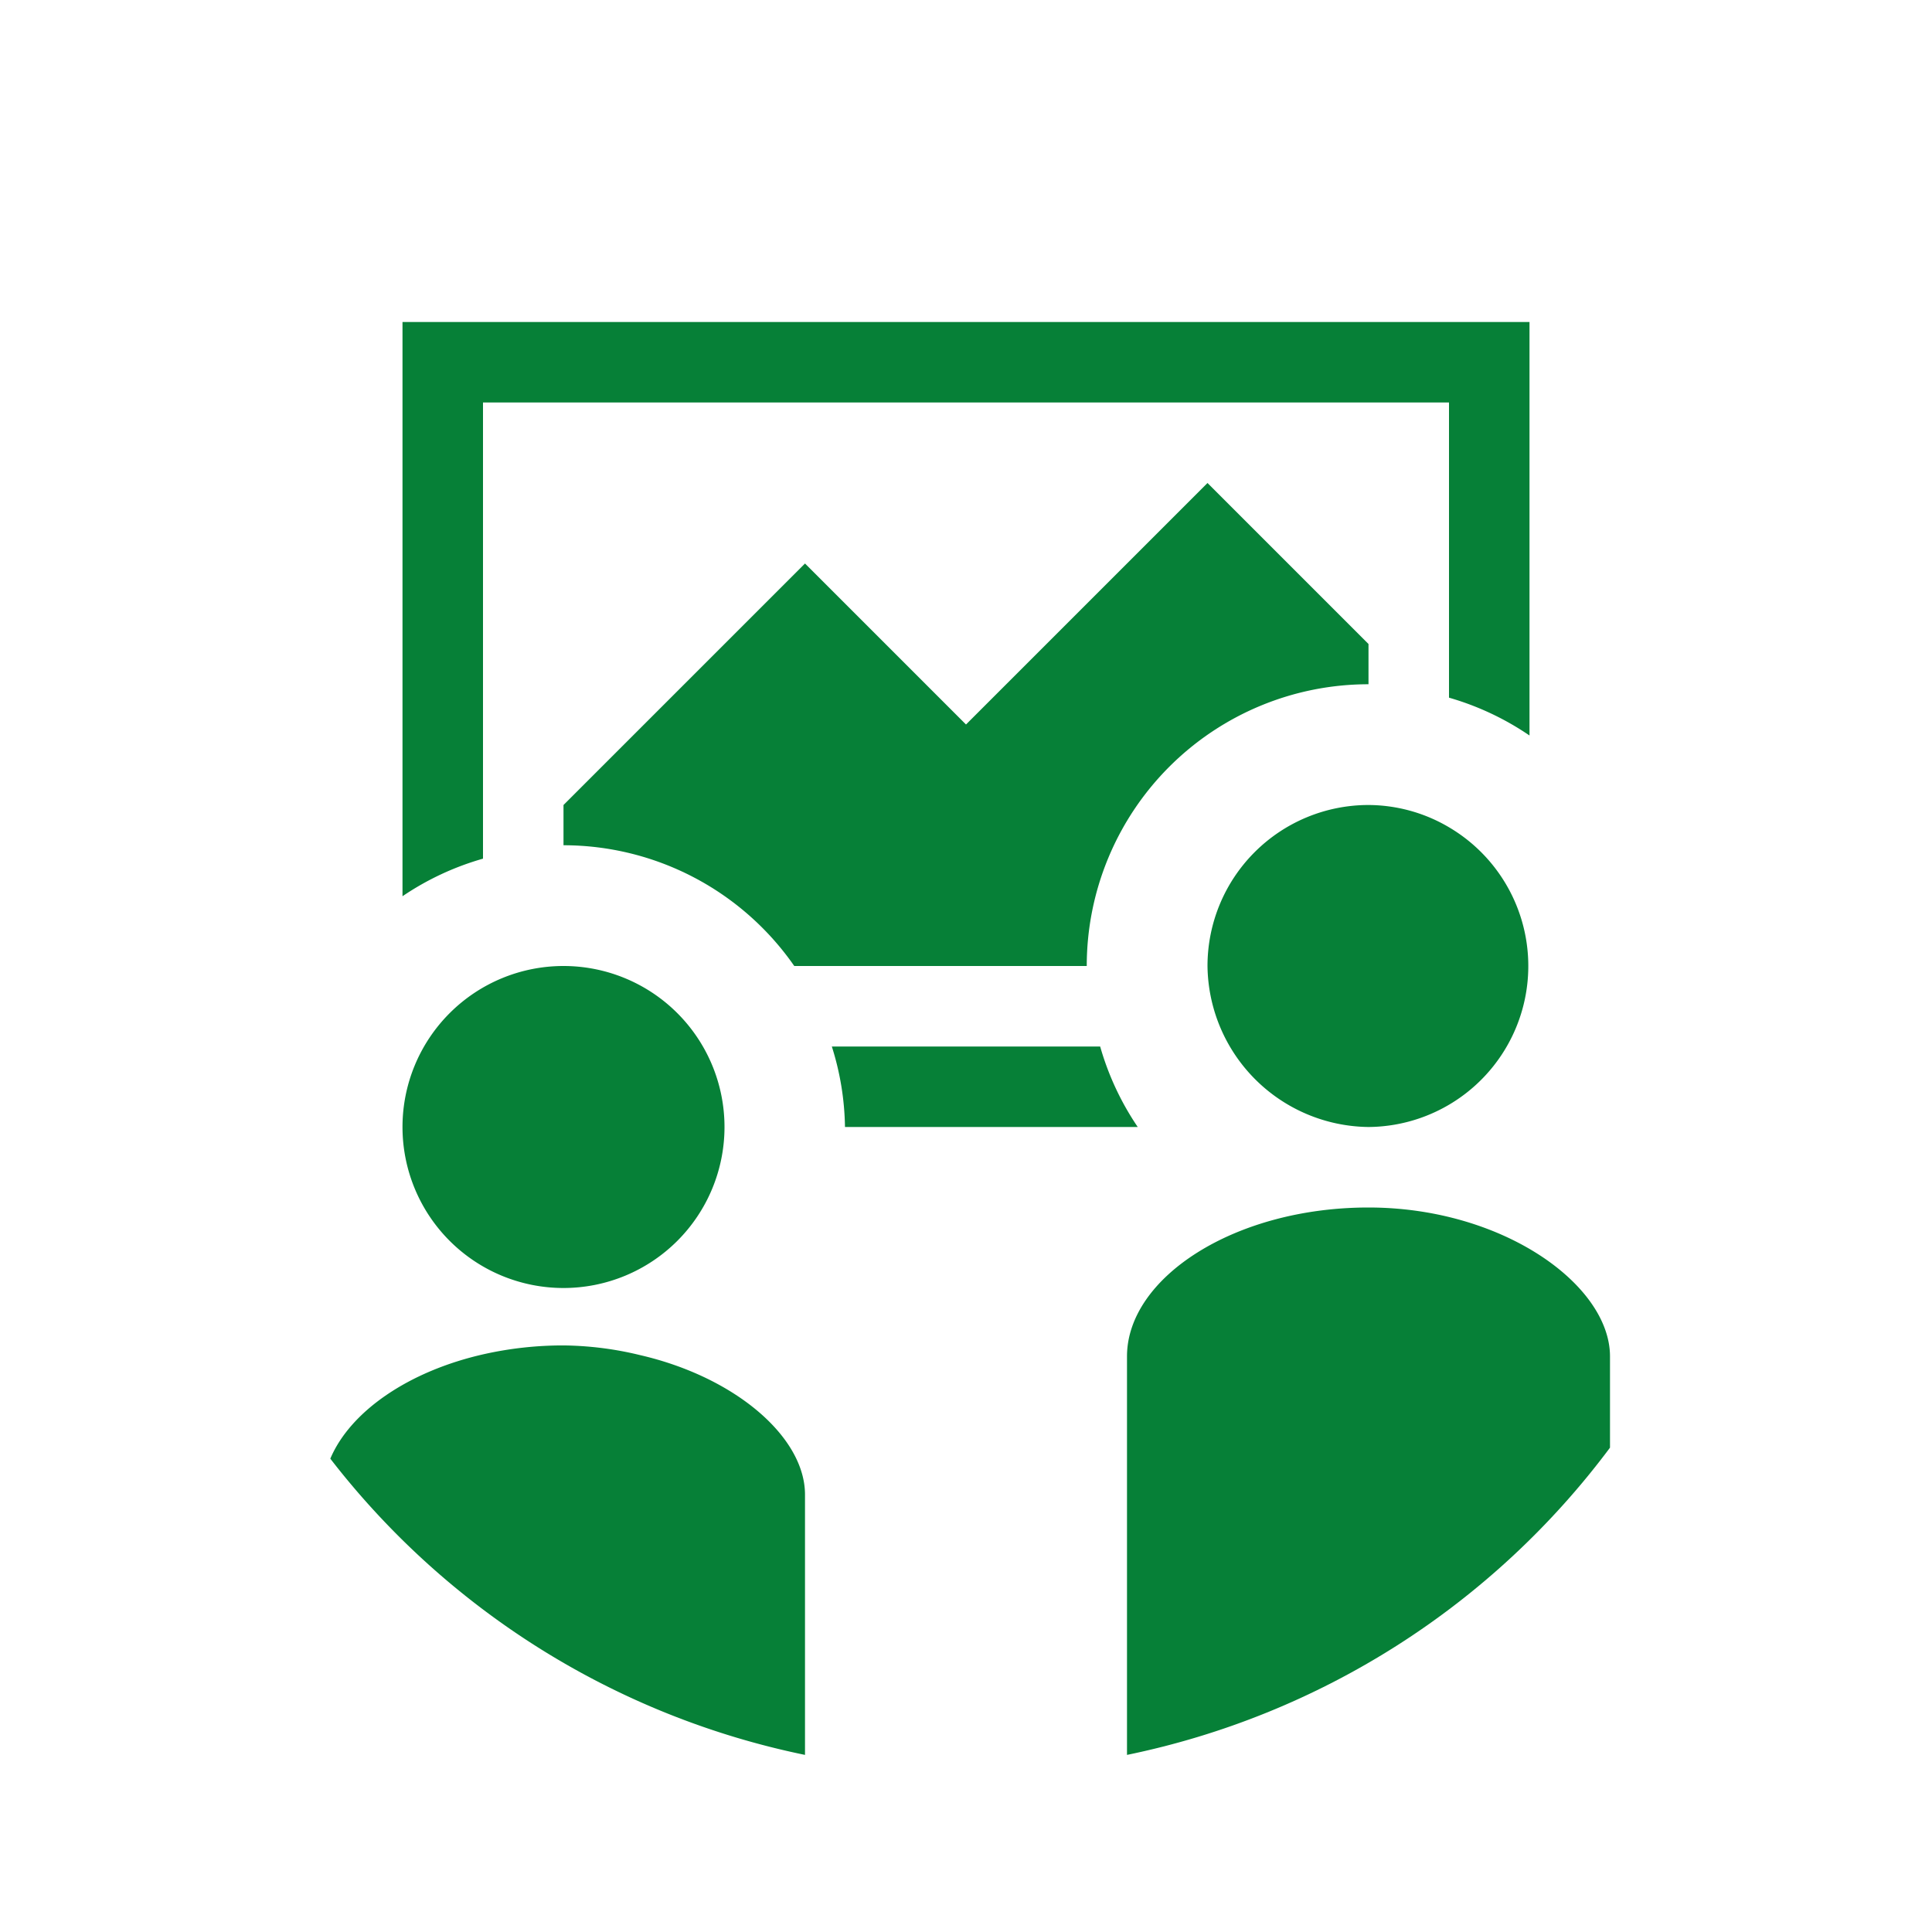 <svg xmlns="http://www.w3.org/2000/svg" viewBox="0 0 72 72">
  <title>gallery</title>
  <g id="Layer_2" data-name="Layer 2">
    <g id="Icons">
      <g>
        <circle cx="36" cy="36" r="36" style="fill: #fff;opacity: 0"/>
        <path d="M31,39a10.39,10.39,0,0,1,.49,3H42.4A10.43,10.43,0,0,1,41,39Z" style="fill: #068037"/>
        <path d="M18,15H54V26a10.43,10.43,0,0,1,3,1.41V12H15V33.4A10.43,10.43,0,0,1,18,32Z" style="fill: #068037"/>
        <path d="M45,18l-9,9-6-6-9,9v1.5A10.48,10.48,0,0,1,29.6,36H40.5A10.5,10.5,0,0,1,51,25.5V24Z" style="fill: #068037"/>
        <path d="M51,42a6,6,0,0,0,3-11.17A5.94,5.94,0,0,0,51,30a6,6,0,0,0-6,6,6.07,6.07,0,0,0,6,6Z" style="fill: #068037"/>
        <path d="M21,48a6,6,0,0,0,6-6,6,6,0,0,0-12,0A6,6,0,0,0,21,48Z" style="fill: #068037"/>
        <path d="M51,45c-5,0-9,2.62-9,5.55V65.4A30,30,0,0,0,60,53.95v-3.4C60,47.88,56,45,51,45Z" style="fill: #068037"/>
        <path d="M23.85,50.5A12.55,12.55,0,0,0,21,50.14a13.5,13.5,0,0,0-2.94.32c-2.82.63-5,2.13-5.75,3.9A30,30,0,0,0,30,65.4v-9.7C30,53.56,27.41,51.32,23.85,50.5Z" style="fill: #068037"/>
      </g>
    </g>
  </g>
</svg>
